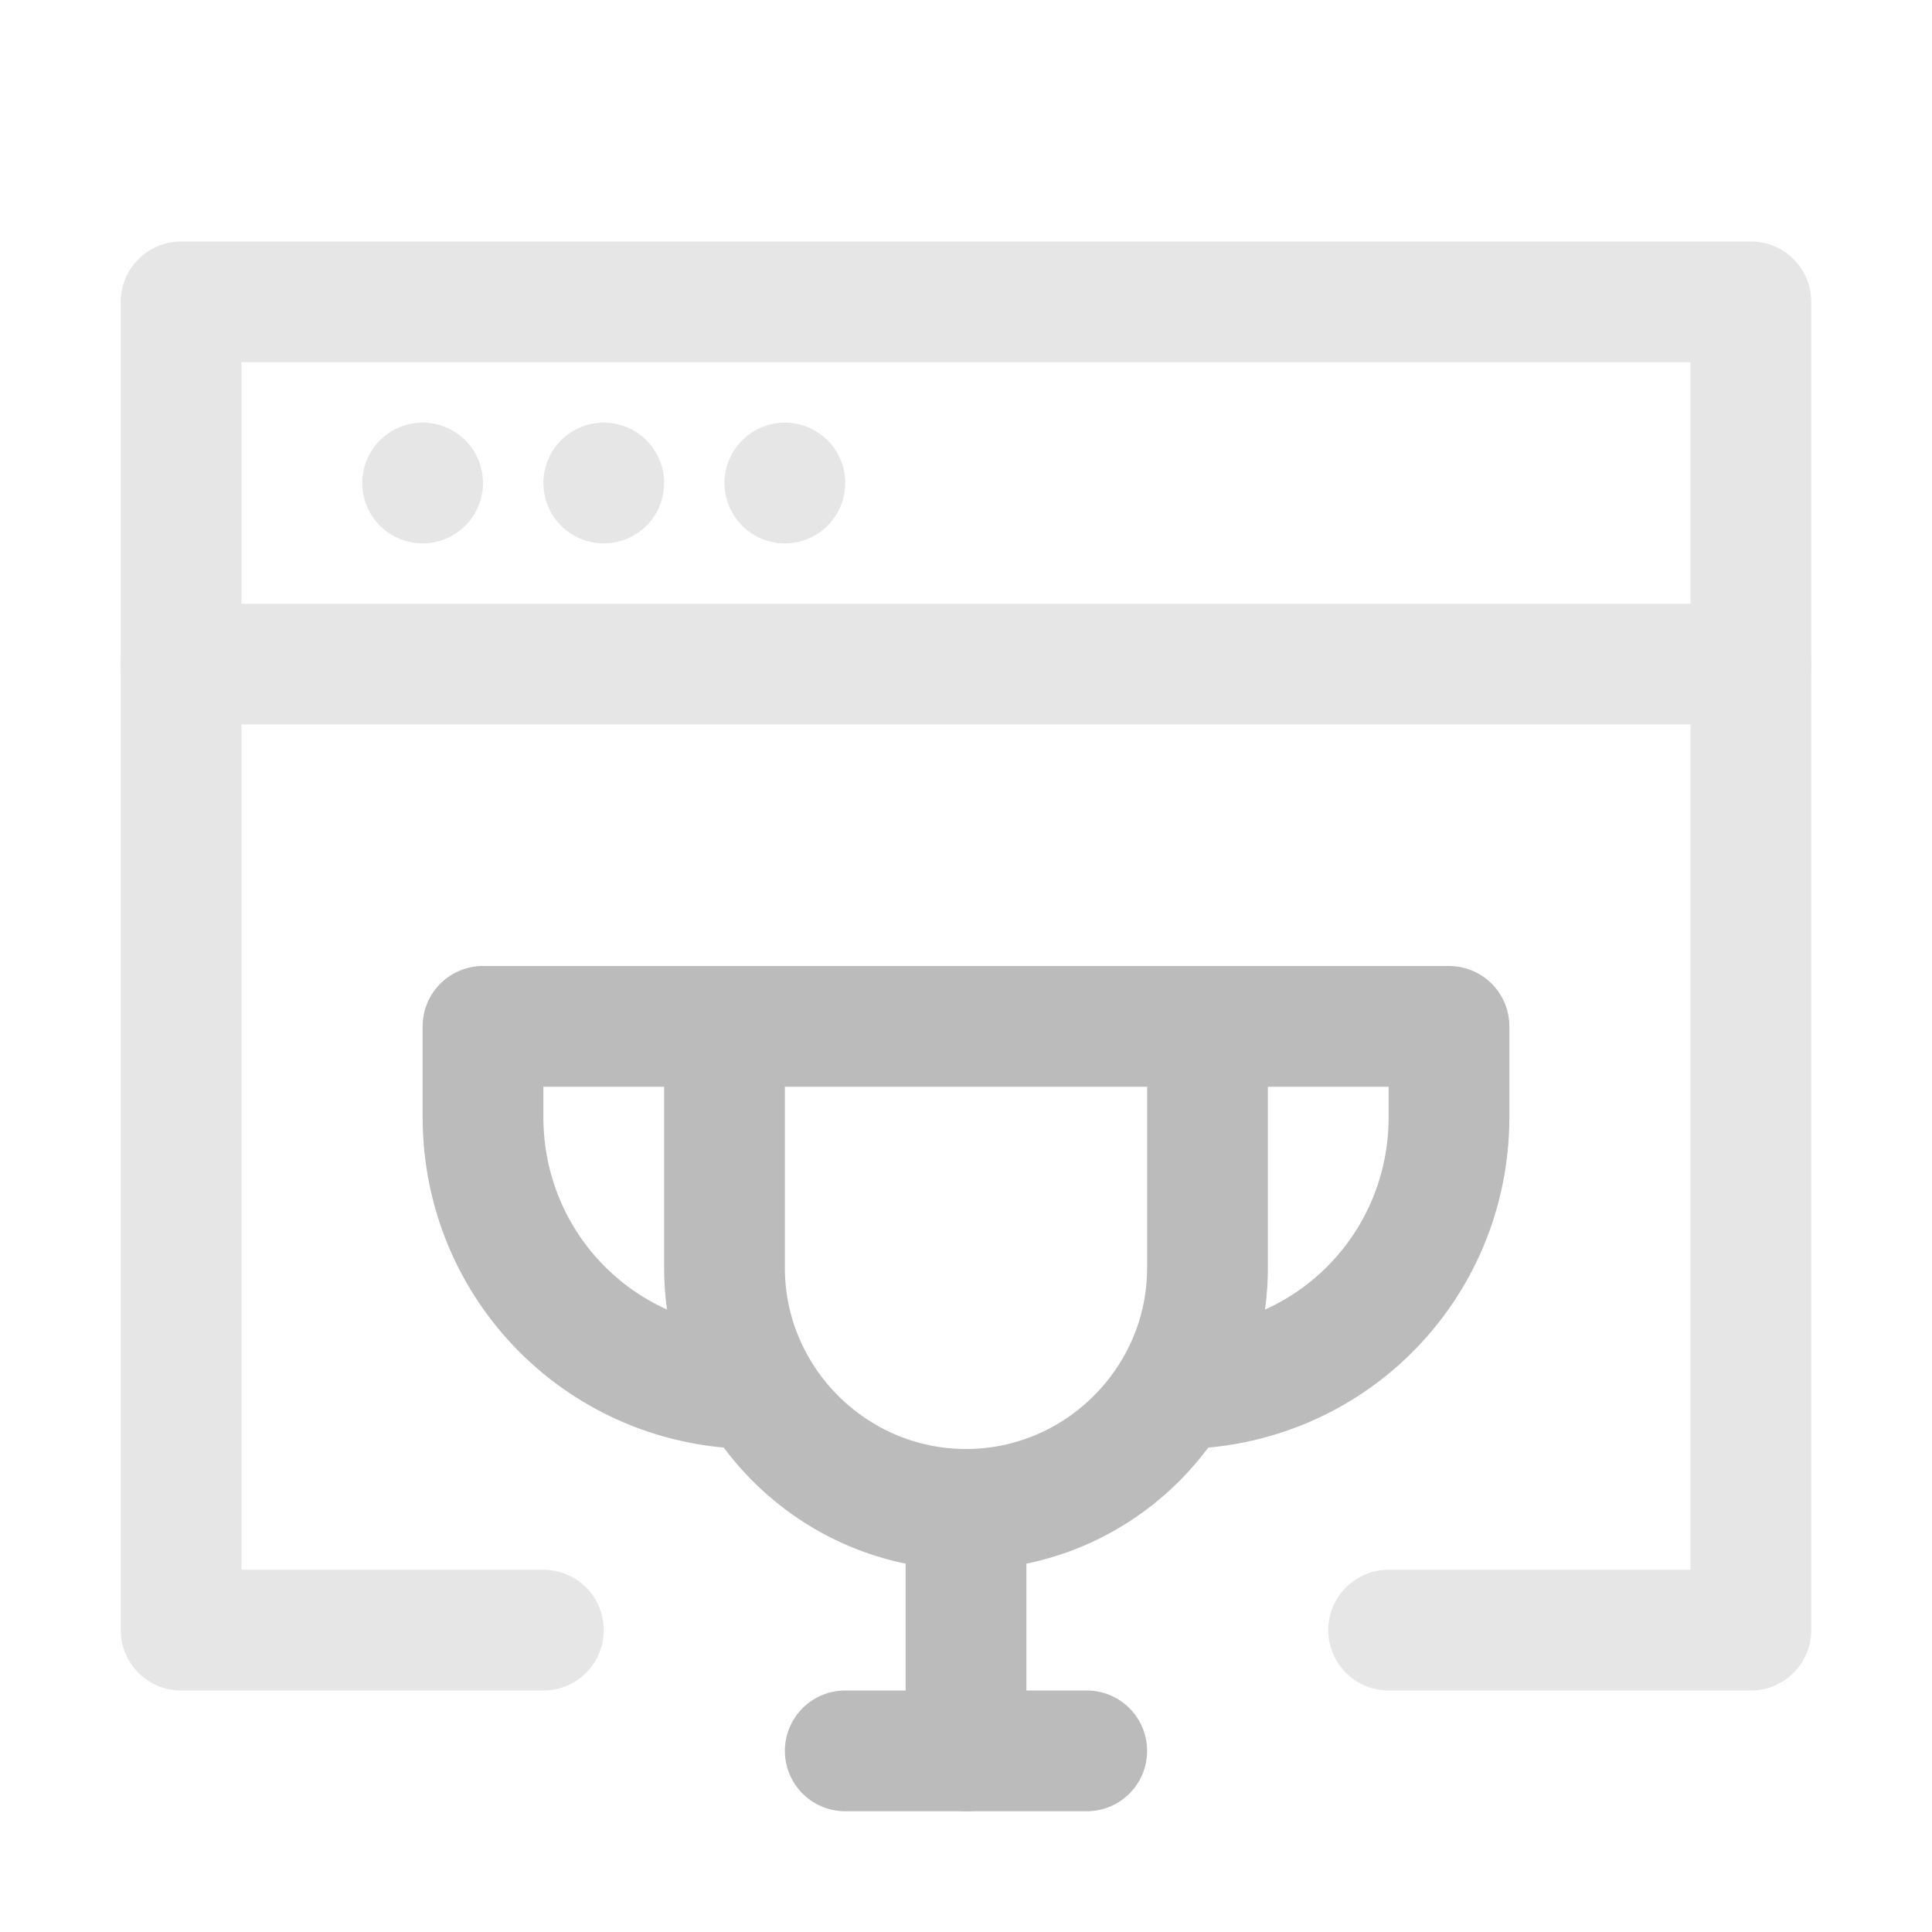 <?xml version="1.0" encoding="UTF-8" standalone="no"?>
<svg
   xmlns:dc="http://purl.org/dc/elements/1.1/"
   xmlns:cc="http://creativecommons.org/ns#"
   xmlns:rdf="http://www.w3.org/1999/02/22-rdf-syntax-ns#"
   xmlns:svg="http://www.w3.org/2000/svg"
   xmlns="http://www.w3.org/2000/svg"
   xmlns:sodipodi="http://sodipodi.sourceforge.net/DTD/sodipodi-0.dtd"
   xmlns:inkscape="http://www.inkscape.org/namespaces/inkscape"
   id="Icons"
   style="enable-background:new 0 0 32 32;"
   version="1.1"
   viewBox="0 0 32 32"
   xml:space="preserve"
   sodipodi:docname="icon_ranking.svg"
   inkscape:version="1.0.2 (e86c8708, 2021-01-15)"><defs
     id="defs6080" /><sodipodi:namedview
     pagecolor="#ffffff"
     bordercolor="#666666"
     borderopacity="1"
     objecttolerance="10"
     gridtolerance="10"
     guidetolerance="10"
     inkscape:pageopacity="0"
     inkscape:pageshadow="2"
     inkscape:window-width="1661"
     inkscape:window-height="832"
     id="namedview6078"
     showgrid="false"
     inkscape:zoom="8.8750043"
     inkscape:cx="28.867206"
     inkscape:cy="22.224029"
     inkscape:window-x="0"
     inkscape:window-y="25"
     inkscape:window-maximized="0"
     inkscape:current-layer="g1488"
     inkscape:document-rotation="0"
     inkscape:lockguides="true" /><style
     type="text/css"
     id="style6055">
	.st0{fill:none;stroke:#000000;stroke-width:2;stroke-linecap:round;stroke-linejoin:round;stroke-miterlimit:10;}
	.st1{fill:none;stroke:#000000;stroke-width:2;stroke-linecap:round;stroke-linejoin:round;}
	.st2{fill:none;stroke:#000000;stroke-width:2;stroke-linecap:round;stroke-linejoin:round;stroke-dasharray:5.207,0;}
</style><g
     id="g1488"><line
       class="st0"
       x1="3"
       x2="29"
       y1="11"
       y2="11"
       id="line6057"
       style="fill:#e6e6e6;fill-opacity:1;stroke:#e6e6e6;stroke-opacity:1" /><line
       class="st0"
       x1="7"
       x2="7"
       y1="8"
       y2="8"
       id="line6059"
       style="fill:none;fill-opacity:1;stroke:#e6e6e6;stroke-opacity:1" /><line
       class="st0"
       x1="10"
       x2="10"
       y1="8"
       y2="8"
       id="line6061"
       style="fill:none;fill-opacity:1;stroke:#e6e6e6;stroke-opacity:1" /><line
       class="st0"
       x1="13"
       x2="13"
       y1="8"
       y2="8"
       id="line6063"
       style="fill:none;fill-opacity:1;stroke:#e6e6e6;stroke-opacity:1" /><polyline
       class="st0"
       points="9,27 3,27 3,5 29,5 29,27 23,27 "
       id="polyline6065"
       style="fill:none;fill-opacity:1;stroke:#e6e6e6;stroke-opacity:1" /><path
       class="st0"
       d="m 12,17 v 4 c 0,2.2 1.8,4 4,4 2.2,0 4,-1.8 4,-4 v -4 z"
       id="path6067"
       style="fill:none;fill-opacity:1;stroke:#bbbbbb;stroke-opacity:1" /><path
       class="st0"
       d="M 12,17 H 8 v 1.5 C 8,21 10,23 12.5,23 v 0"
       id="path6069"
       style="fill:none;fill-opacity:1;stroke:#bbbbbb;stroke-opacity:1" /><path
       class="st0"
       d="m 20,17 h 4 v 1.5 C 24,21 22,23 19.5,23 v 0"
       id="path6071"
       style="fill:none;fill-opacity:1;stroke:#bbbbbb;stroke-opacity:1" /><line
       class="st0"
       x1="14"
       x2="18"
       y1="29"
       y2="29"
       id="line6073"
       style="fill:none;fill-opacity:1;stroke:#bbbbbb;stroke-opacity:1" /><line
       class="st0"
       x1="16"
       x2="16"
       y1="29"
       y2="25"
       id="line6075"
       style="fill:#ffaaaa;fill-opacity:1;stroke:#bbbbbb;stroke-opacity:1" /></g></svg>
